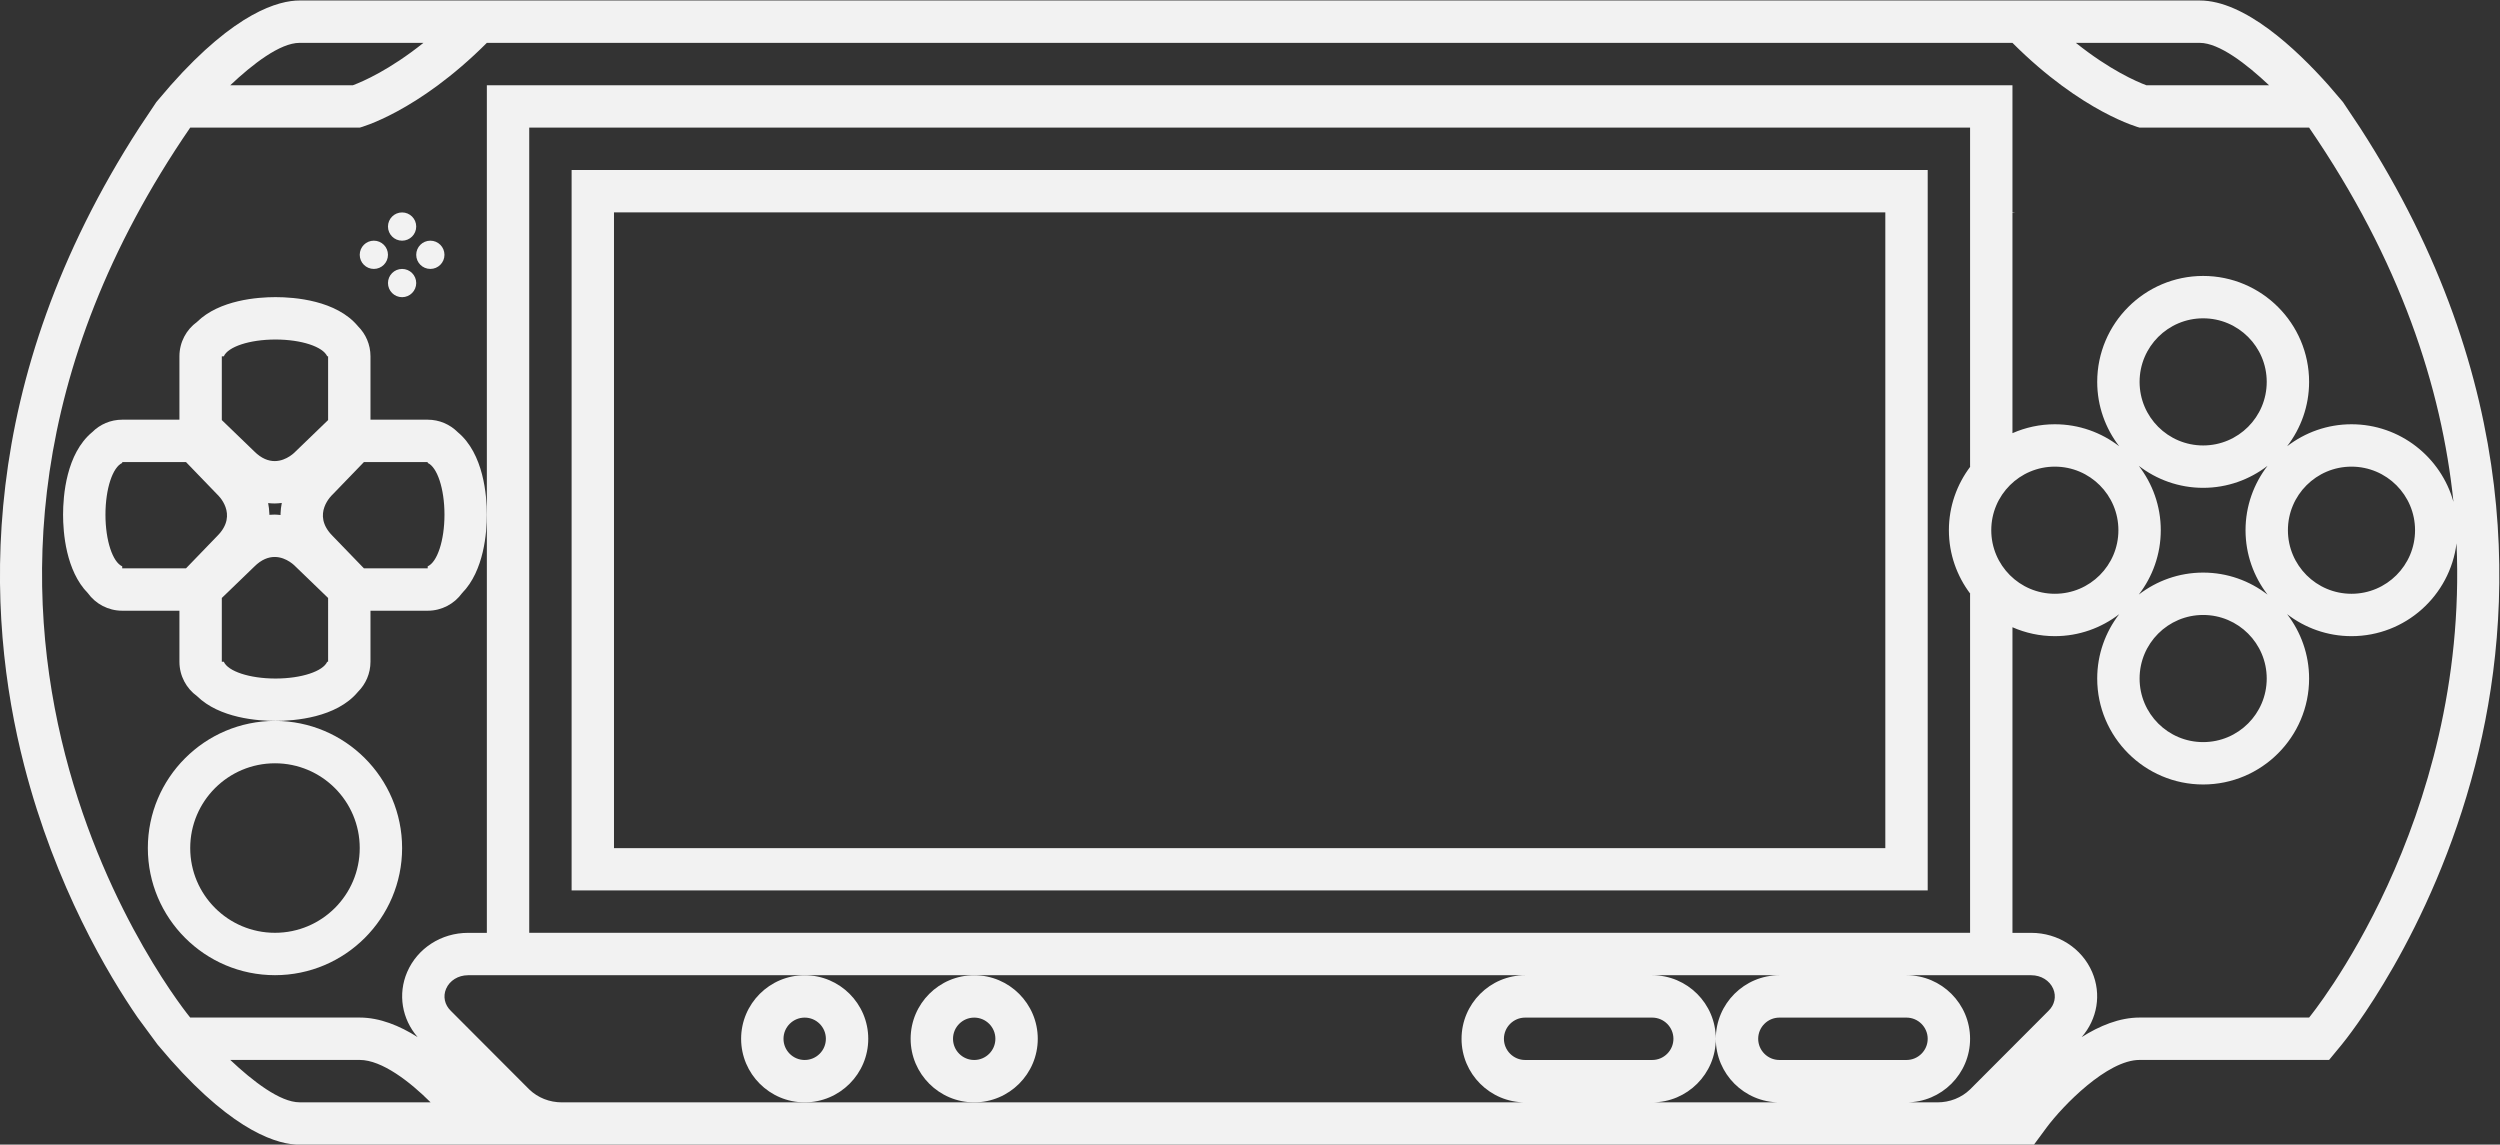 <?xml version="1.0" encoding="UTF-8" standalone="no"?>
<svg
   xmlns:dc="http://purl.org/dc/elements/1.1/"
   xmlns:cc="http://creativecommons.org/ns#"
   xmlns:rdf="http://www.w3.org/1999/02/22-rdf-syntax-ns#"
   xmlns:svg="http://www.w3.org/2000/svg"
   xmlns="http://www.w3.org/2000/svg"
   viewBox="0 0 314.551 144.013"
   height="144.013"
   width="314.551"
   xml:space="preserve"
   id="svg2"
   version="1.1"><rect x="0" y="0" width="314.551" height="144.013" fill="#333333" stroke="none"/><defs
     id="defs6"><clipPath
       id="clipPath18"
       clipPathUnits="userSpaceOnUse"><path
         id="path16"
         d="M 0,256 H 256 V 0 H 0 Z" /></clipPath></defs><g
     transform="matrix(1.333,0,0,-1.333,-13.392,245.34)"
     id="g10"><g
       id="g12"><g
         clip-path="url(#clipPath18)"
         id="g14"><g
           transform="translate(48,161.333)"
           id="g20"><path
             id="path22"
             style="fill:#f2f2f2;fill-opacity:1;fill-rule:nonzero;stroke:none"
             d="M 0,0 C 0.736,0 1.333,0.597 1.333,1.333 1.333,2.07 0.736,2.667 0,2.667 -0.736,2.667 -1.333,2.07 -1.333,1.333 -1.333,0.597 -0.736,0 0,0" /></g><g
           transform="translate(50.666,158.667)"
           id="g24"><path
             id="path26"
             style="fill:#f2f2f2;fill-opacity:1;fill-rule:nonzero;stroke:none"
             d="M 0,0 C 0.737,0 1.333,0.597 1.333,1.333 1.333,2.07 0.737,2.667 0,2.667 -0.736,2.667 -1.333,2.07 -1.333,1.333 -1.333,0.597 -0.736,0 0,0" /></g><g
           transform="translate(45.334,158.667)"
           id="g28"><path
             id="path30"
             style="fill:#f2f2f2;fill-opacity:1;fill-rule:nonzero;stroke:none"
             d="M 0,0 C 0.736,0 1.333,0.597 1.333,1.333 1.333,2.07 0.736,2.667 0,2.667 -0.737,2.667 -1.333,2.07 -1.333,1.333 -1.333,0.597 -0.737,0 0,0" /></g><g
           transform="translate(48,158.667)"
           id="g32"><path
             id="path34"
             style="fill:#f2f2f2;fill-opacity:1;fill-rule:nonzero;stroke:none"
             d="m 0,0 c -0.736,0 -1.333,-0.597 -1.333,-1.333 0,-0.736 0.597,-1.334 1.333,-1.334 0.736,0 1.333,0.598 1.333,1.334 C 1.333,-0.597 0.736,0 0,0" /></g><g
           transform="translate(36.001,96.005)"
           id="g36"><path
             id="path38"
             style="fill:#f2f2f2;fill-opacity:1;fill-rule:nonzero;stroke:none"
             d="m 0,0 c -4.419,0 -8,3.582 -8,8 0,4.418 3.581,8 8,8 C 4.418,16 8,12.418 8,8 8,3.582 4.418,0 0,0 M 12,8 C 12,14.617 6.617,20 0,20 -6.617,20 -12,14.617 -12,8 -12,1.383 -6.617,-4 0,-4 6.617,-4 12,1.383 12,8" /></g><g
           transform="translate(50.416,130.595)"
           id="g40"><path
             id="path42"
             style="fill:#f2f2f2;fill-opacity:1;fill-rule:nonzero;stroke:none"
             d="m 0,0 v -0.189 h -6.019 l -2.958,3.061 c -2.058,2.061 0,3.907 0,3.907 l 2.958,3.063 H 0 V 9.76 C 0.897,9.364 1.584,7.337 1.584,4.88 1.584,2.421 0.897,0.396 0,0 m -9.4,-9.006 h -0.084 c -0.395,-0.897 -2.422,-1.584 -4.88,-1.584 -2.459,0 -4.485,0.687 -4.88,1.584 h -0.189 v 6.02 l 3.062,2.956 c 0.687,0.687 1.35,0.915 1.929,0.915 1.157,0 1.979,-0.915 1.979,-0.915 L -9.4,-2.986 Z m -13.413,8.817 h -6.019 V 0 c -0.898,0.396 -1.584,2.421 -1.584,4.88 0,2.457 0.686,4.484 1.584,4.88 v 0.082 h 6.019 l 2.956,-3.063 c 0,0 2.059,-1.846 0,-3.907 z m 8.925,5.034 c -0.183,0.016 -0.362,0.04 -0.554,0.04 -0.158,0 -0.327,-0.007 -0.503,-0.021 -10e-4,0.034 0.002,0.073 10e-4,0.106 -0.01,0.352 -0.055,0.682 -0.116,1 0.217,-0.021 0.427,-0.035 0.618,-0.035 0.233,0 0.452,0.025 0.671,0.049 -0.062,-0.322 -0.108,-0.657 -0.118,-1.014 -0.001,-0.039 0.002,-0.084 10e-4,-0.125 m -5.545,14.981 h 0.189 c 0.395,0.898 2.421,1.584 4.88,1.584 2.458,0 4.485,-0.686 4.88,-1.584 H -9.4 v -6.02 l -3.063,-2.956 c 0,0 -0.822,-0.915 -1.979,-0.915 -0.579,0 -1.242,0.229 -1.929,0.915 l -3.062,2.956 z M 0,13.842 h -5.4 v 5.984 c 0,1.11 -0.452,2.113 -1.181,2.838 -2.034,2.452 -6.002,2.746 -7.783,2.746 -1.677,0 -5.293,-0.261 -7.408,-2.338 -1.006,-0.727 -1.661,-1.91 -1.661,-3.246 v -5.984 h -5.399 c -1.105,0 -2.105,-0.447 -2.829,-1.172 -2.46,-2.031 -2.755,-6.007 -2.755,-7.79 0,-1.677 0.261,-5.295 2.339,-7.409 0.727,-1.006 1.91,-1.66 3.245,-1.66 h 5.399 v -4.817 c 0,-1.336 0.655,-2.519 1.661,-3.245 2.115,-2.078 5.731,-2.339 7.408,-2.339 1.781,0 5.749,0.294 7.783,2.746 0.729,0.725 1.181,1.729 1.181,2.838 v 4.817 H 0 c 1.336,0 2.519,0.655 3.245,1.661 2.078,2.114 2.339,5.731 2.339,7.408 0,1.782 -0.295,5.757 -2.754,7.789 C 2.106,13.394 1.105,13.842 0,13.842" /></g><g
           transform="translate(188,164.005)"
           id="g44"><path
             id="path46"
             style="fill:#f2f2f2;fill-opacity:1;fill-rule:nonzero;stroke:none"
             d="M 0,0 V -0.01 -60 -60.01 H -120 V -60 -0.01 0 Z M -124,-64 H 4 V 4 h -128 z" /></g><g
           transform="translate(228,88.005)"
           id="g48"><path
             id="path50"
             style="fill:#f2f2f2;fill-opacity:1;fill-rule:nonzero;stroke:none"
             d="m 0,0 h -16 c -1.898,0 -3.778,-0.777 -5.467,-1.847 1.483,1.705 1.886,4.053 0.99,6.138 -0.965,2.25 -3.221,3.704 -5.746,3.704 H -28 v 28.846 c 1.227,-0.538 2.578,-0.841 4,-0.841 2.286,0 4.39,0.779 6.075,2.075 C -19.221,36.39 -20,34.286 -20,32 c 0,-5.514 4.486,-10 10,-10 5.514,0 10,4.486 10,10 0,2.286 -0.779,4.39 -2.075,6.075 C -0.39,36.779 1.714,36 4,36 c 5.095,0 9.304,3.832 9.915,8.764 C 15.081,18.29 0,0 0,0 m -188,-8 h -1.679 c -1.839,0 -4.419,2 -6.54,4 H -184 c 2.091,0 4.749,-2.061 6.688,-4 z m 158,54 c 0,3.314 2.686,6 6,6 3.314,0 6,-2.686 6,-6 0,-3.313 -2.686,-6 -6,-6 -3.314,0 -6,2.687 -6,6 m -1.98,6 C -33.242,50.326 -34,48.252 -34,46 c 0,-2.252 0.758,-4.326 2.02,-6 H -32 V 8 H -168 V 84 H -32 V 52 Z M -24.602,0.631 -32,-6.783 c -0.816,-0.788 -1.913,-1.222 -3.087,-1.222 H -38 c 3.309,0 6,2.692 6,6 0,3.309 -2.691,6 -6,6 h 11.777 c 0.924,0 1.737,-0.503 2.071,-1.282 0.308,-0.719 0.136,-1.517 -0.45,-2.082 M -142,3.995 h 16 52 c -3.309,0 -6,-2.691 -6,-6 0,-3.308 2.691,-6 6,-6 h -52 -16 -22.913 c -1.174,0 -2.27,0.434 -3.087,1.222 l -7.398,7.414 c -0.586,0.565 -0.759,1.363 -0.45,2.082 0.334,0.779 1.147,1.282 2.071,1.282 z m 68,-8 c -1.1,0 -2,0.901 -2,2 0,1.1 0.9,2 2,2 h 12 c 1.1,0 2,-0.9 2,-2 0,-1.099 -0.9,-2 -2,-2 z m 18,2 c 0,-3.308 2.691,-6 6,-6 h -12 c 3.309,0 6,2.692 6,6 0,3.309 -2.691,6 -6,6 h 12 c -3.309,0 -6,-2.691 -6,-6 m 18,2 c 1.1,0 2,-0.9 2,-2 0,-1.099 -0.9,-2 -2,-2 h -12 c -1.1,0 -2,0.901 -2,2 0,1.1 0.9,2 2,2 z M -16,60 c 0,3.314 2.686,6 6,6 3.314,0 6,-2.686 6,-6 0,-3.314 -2.686,-6 -6,-6 -3.314,0 -6,2.686 -6,6 M -4,32 c 0,-3.313 -2.686,-6 -6,-6 -3.314,0 -6,2.687 -6,6 0,3.313 2.686,6 6,6 3.314,0 6,-2.687 6,-6 m 0.075,7.924 C -5.61,41.221 -7.714,42 -10,42 c -2.286,0 -4.39,-0.779 -6.075,-2.076 1.296,1.687 2.075,3.79 2.075,6.076 0,2.286 -0.779,4.389 -2.075,6.076 C -14.39,50.78 -12.286,50 -10,50 c 2.286,0 4.39,0.78 6.075,2.076 C -5.221,50.389 -6,48.286 -6,46 c 0,-2.286 0.779,-4.389 2.075,-6.076 M 10,46 c 0,-3.313 -2.686,-6 -6,-6 -3.314,0 -6,2.687 -6,6 0,3.314 2.686,6 6,6 3.314,0 6,-2.686 6,-6 M -200,0 c 0,0 -31.466,38.143 0,84 h 16 c 0,0 5.414,1.414 12,8 h 144 c 6.586,-6.586 12,-8 12,-8 H 0 C 8.621,71.437 12.512,59.455 13.626,48.675 12.452,52.893 8.587,56 4,56 1.714,56 -0.39,55.221 -2.075,53.924 -0.779,55.611 0,57.714 0,60 c 0,5.514 -4.486,10 -10,10 -5.514,0 -10,-4.486 -10,-10 0,-2.286 0.779,-4.389 2.075,-6.076 C -19.61,55.221 -21.714,56 -24,56 c -1.422,0 -2.773,-0.303 -4,-0.841 v 20.8 L -27.716,76 H -28 v 8 4 h -4 -136 -4 V 84 47.47 8 7.995 h -1.777 c -2.525,0 -4.78,-1.454 -5.746,-3.704 -0.895,-2.084 -0.493,-4.431 0.988,-6.136 C -180.223,-0.776 -182.102,0 -184,0 Z m 10.321,92 h 1.679 10.016 c -3.196,-2.554 -5.71,-3.646 -6.659,-4 h -11.576 c 2.121,2 4.701,4 6.54,4 M -12,92 h 1.679 c 1.839,0 4.419,-2 6.54,-4 h -11.582 c -0.917,0.342 -3.438,1.431 -6.653,4 z M 4.805,84 3.194,86.414 1.835,88 c -3.107,3.492 -7.937,8 -12.156,8 H -12 -26.343 -28 -172 -173.657 -188 h -1.679 c -1.946,0 -6.028,-1.081 -12.159,-8 L -203.194,86.414 -204.805,84 C -220.342,59.959 -219.354,38.093 -215.673,23.806 -212.715,12.323 -207.682,3.955 -204.959,0 l 1.882,-2.556 c 0,-10e-4 0.001,-10e-4 0.002,-0.002 L -201.838,-4 c 6.131,-6.919 10.213,-8 12.159,-8 h 1.679 13.972 l 0.007,-0.01 h 2.021 144 2.021 l 1.2,1.627 C -23.234,-8.305 -19.049,-4 -16,-4 H 0 1.886 l 1.2,1.455 C 3.43,-2.128 11.565,7.86 15.674,23.806 19.354,38.093 20.343,59.959 4.805,84" /></g><g
           transform="translate(86,88)"
           id="g52"><path
             id="path54"
             style="fill:#f2f2f2;fill-opacity:1;fill-rule:nonzero;stroke:none"
             d="m 0,0 c 1.104,0 2,-0.896 2,-2 0,-1.104 -0.896,-2 -2,-2 -1.104,0 -2,0.896 -2,2 0,1.104 0.896,2 2,2 m -6,-2 c 0,-3.309 2.691,-6 6,-6 3.309,0 6,2.691 6,6 C 6,1.309 3.309,4 0,4 -3.309,4 -6,1.309 -6,-2" /></g><g
           transform="translate(102,88)"
           id="g56"><path
             id="path58"
             style="fill:#f2f2f2;fill-opacity:1;fill-rule:nonzero;stroke:none"
             d="m 0,0 c 1.104,0 2,-0.896 2,-2 0,-1.104 -0.896,-2 -2,-2 -1.104,0 -2,0.896 -2,2 0,1.104 0.896,2 2,2 m -6,-2 c 0,-3.309 2.691,-6 6,-6 3.309,0 6,2.691 6,6 C 6,1.309 3.309,4 0,4 -3.309,4 -6,1.309 -6,-2" /></g></g></g></g></svg>